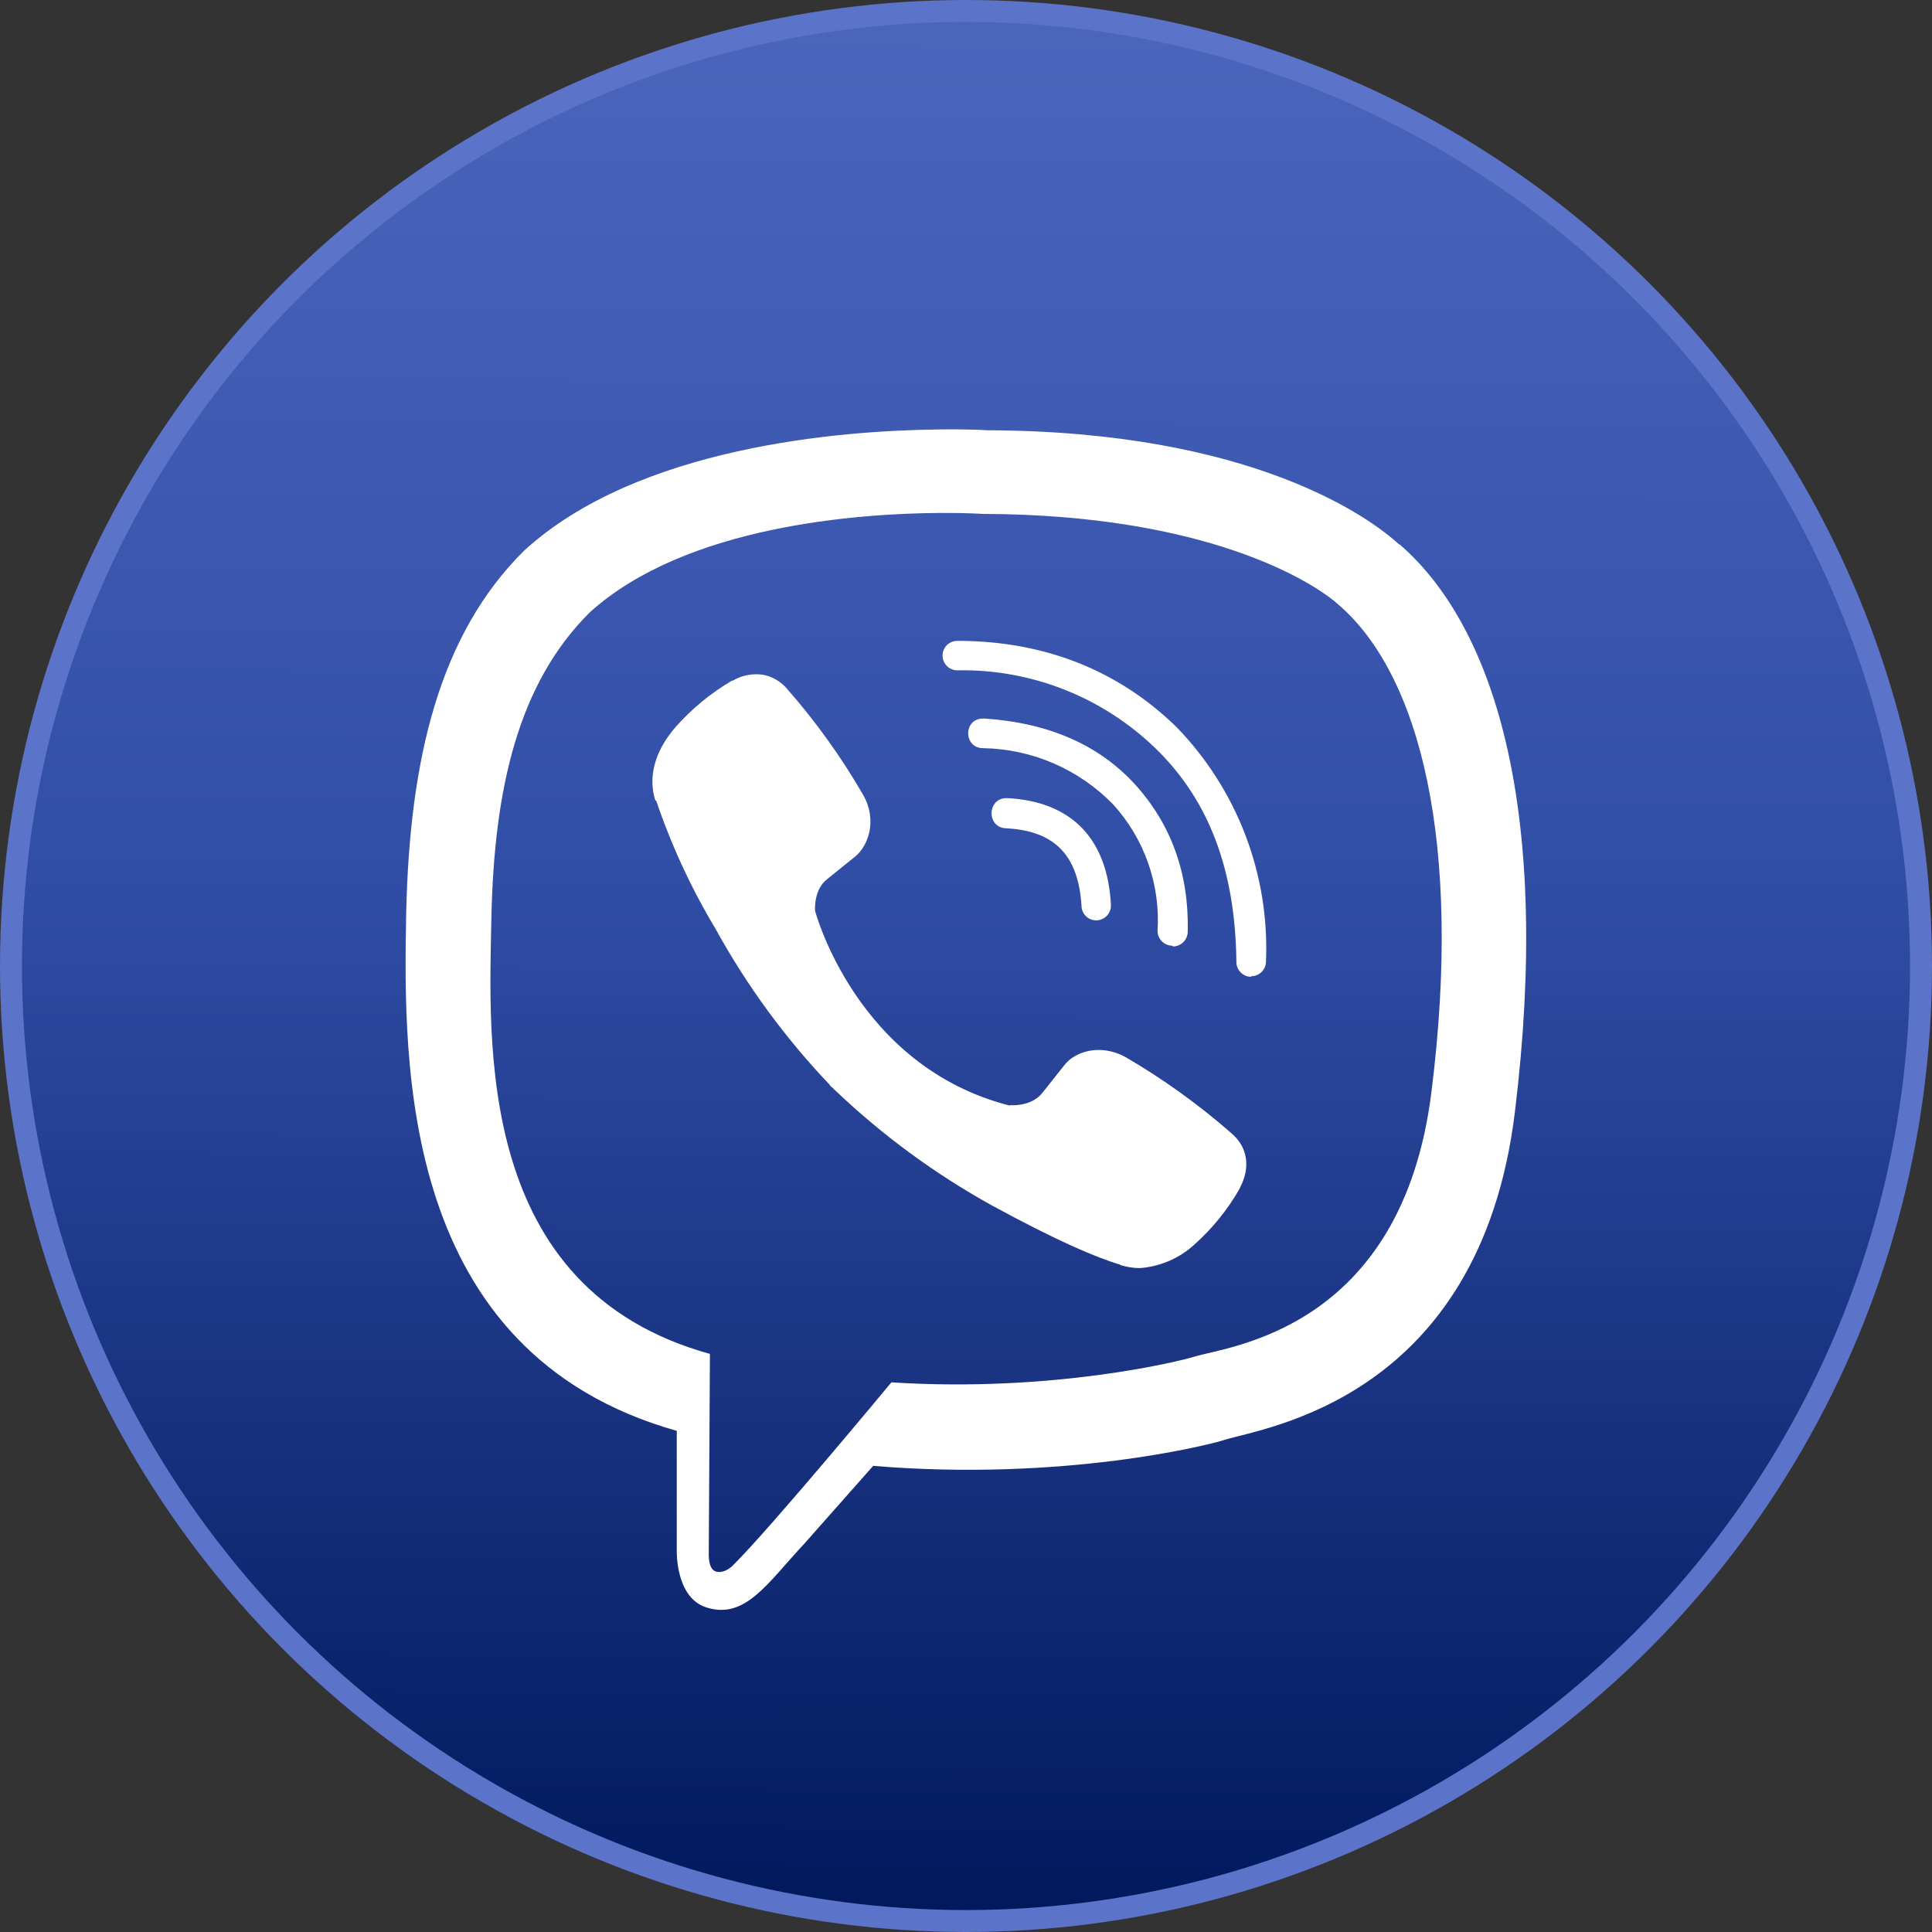 <svg width="44" height="44" viewBox="0 0 44 44" fill="none" xmlns="http://www.w3.org/2000/svg">
<rect x="0" y="0" width="44" height="44" fill="#333333" stroke="none"/>
<circle cx="22" cy="22" r="21.75" fill="url(#paint0_linear)" stroke="#5B73C8" stroke-width="0.5"/>
<g clip-path="url(#clip0)">
<path d="M21.326 9.782C19.168 9.808 14.529 10.163 11.934 12.543C10.004 14.456 9.33 17.283 9.251 20.78C9.185 24.264 9.106 30.806 15.413 32.587V35.301C15.413 35.301 15.373 36.386 16.091 36.609C16.975 36.889 17.478 36.053 18.318 35.156L19.886 33.384C24.2 33.743 27.505 32.916 27.886 32.793C28.761 32.513 33.693 31.883 34.499 25.34C35.326 18.582 34.096 14.325 31.877 12.399H31.864C31.194 11.782 28.503 9.821 22.49 9.799C22.49 9.799 22.043 9.769 21.326 9.781V9.782ZM21.4 11.682C22.012 11.678 22.384 11.704 22.384 11.704C27.474 11.717 29.903 13.249 30.476 13.765C32.345 15.367 33.308 19.205 32.603 24.847C31.933 30.317 27.934 30.663 27.193 30.899C26.878 31 23.968 31.718 20.301 31.482C20.301 31.482 17.57 34.777 16.716 35.626C16.581 35.775 16.423 35.818 16.322 35.796C16.177 35.761 16.134 35.582 16.142 35.337L16.168 30.834C10.82 29.355 11.135 23.774 11.192 20.86C11.258 17.945 11.805 15.56 13.433 13.945C15.625 11.963 19.565 11.695 21.398 11.682H21.4ZM21.803 14.596C21.759 14.596 21.715 14.604 21.675 14.62C21.634 14.637 21.597 14.662 21.565 14.692C21.534 14.723 21.509 14.76 21.492 14.801C21.475 14.841 21.466 14.885 21.466 14.929C21.466 15.117 21.619 15.266 21.803 15.266C22.636 15.25 23.464 15.399 24.239 15.705C25.015 16.011 25.722 16.467 26.32 17.047C27.541 18.233 28.135 19.826 28.158 21.909C28.158 22.093 28.307 22.246 28.495 22.246V22.233C28.584 22.233 28.669 22.198 28.732 22.136C28.795 22.073 28.831 21.989 28.832 21.9C28.873 20.919 28.714 19.941 28.365 19.024C28.015 18.107 27.483 17.27 26.801 16.565C25.471 15.265 23.785 14.595 21.803 14.595V14.596ZM17.374 15.367C17.136 15.332 16.893 15.38 16.687 15.502H16.669C16.189 15.784 15.756 16.14 15.387 16.557C15.08 16.911 14.914 17.27 14.87 17.615C14.844 17.821 14.861 18.027 14.923 18.224L14.945 18.237C15.29 19.252 15.741 20.229 16.293 21.148C17.003 22.439 17.876 23.634 18.892 24.701L18.923 24.745L18.971 24.78L19.001 24.816L19.036 24.846C20.108 25.865 21.305 26.743 22.599 27.458C24.078 28.263 24.975 28.644 25.514 28.802V28.81C25.672 28.858 25.815 28.88 25.96 28.88C26.419 28.846 26.854 28.66 27.194 28.351C27.609 27.982 27.961 27.547 28.236 27.064V27.056C28.494 26.57 28.407 26.11 28.035 25.8C27.289 25.148 26.483 24.569 25.627 24.071C25.054 23.76 24.472 23.948 24.236 24.264L23.732 24.898C23.474 25.213 23.006 25.169 23.006 25.169L22.992 25.178C19.496 24.285 18.563 20.744 18.563 20.744C18.563 20.744 18.519 20.263 18.843 20.018L19.473 19.51C19.775 19.265 19.985 18.683 19.661 18.109C19.167 17.252 18.589 16.446 17.937 15.702C17.794 15.527 17.594 15.407 17.372 15.365L17.374 15.367ZM22.384 16.365C21.938 16.365 21.938 17.039 22.389 17.039C22.944 17.048 23.491 17.166 24 17.387C24.509 17.608 24.97 17.927 25.356 18.325C25.708 18.714 25.978 19.169 26.151 19.663C26.324 20.158 26.396 20.682 26.362 21.205C26.364 21.294 26.4 21.378 26.463 21.44C26.526 21.502 26.611 21.537 26.699 21.538L26.713 21.555C26.802 21.555 26.887 21.519 26.95 21.456C27.013 21.393 27.049 21.308 27.05 21.218C27.08 19.883 26.665 18.763 25.851 17.866C25.032 16.968 23.89 16.465 22.432 16.365H22.384ZM22.937 18.177C22.477 18.163 22.459 18.851 22.915 18.864C24.022 18.921 24.56 19.481 24.631 20.632C24.632 20.719 24.668 20.803 24.73 20.864C24.792 20.925 24.876 20.96 24.963 20.96H24.977C25.022 20.959 25.066 20.948 25.107 20.928C25.147 20.909 25.184 20.882 25.214 20.849C25.244 20.816 25.267 20.776 25.282 20.734C25.297 20.692 25.303 20.646 25.3 20.602C25.221 19.101 24.403 18.256 22.95 18.177H22.937V18.177Z" fill="white"/>
</g>
<defs>
<linearGradient id="paint0_linear" x1="22.079" y1="-13.004" x2="21.958" y2="44" gradientUnits="userSpaceOnUse">
<stop offset="0.031" stop-color="#5B73C8"/>
<stop offset="0.568" stop-color="#324FA8"/>
<stop offset="1" stop-color="#00175B"/>
</linearGradient>
<clipPath id="clip0">
<rect width="26.889" height="26.889" fill="white" transform="translate(8.556 9.778)"/>
</clipPath>
</defs>
</svg>

